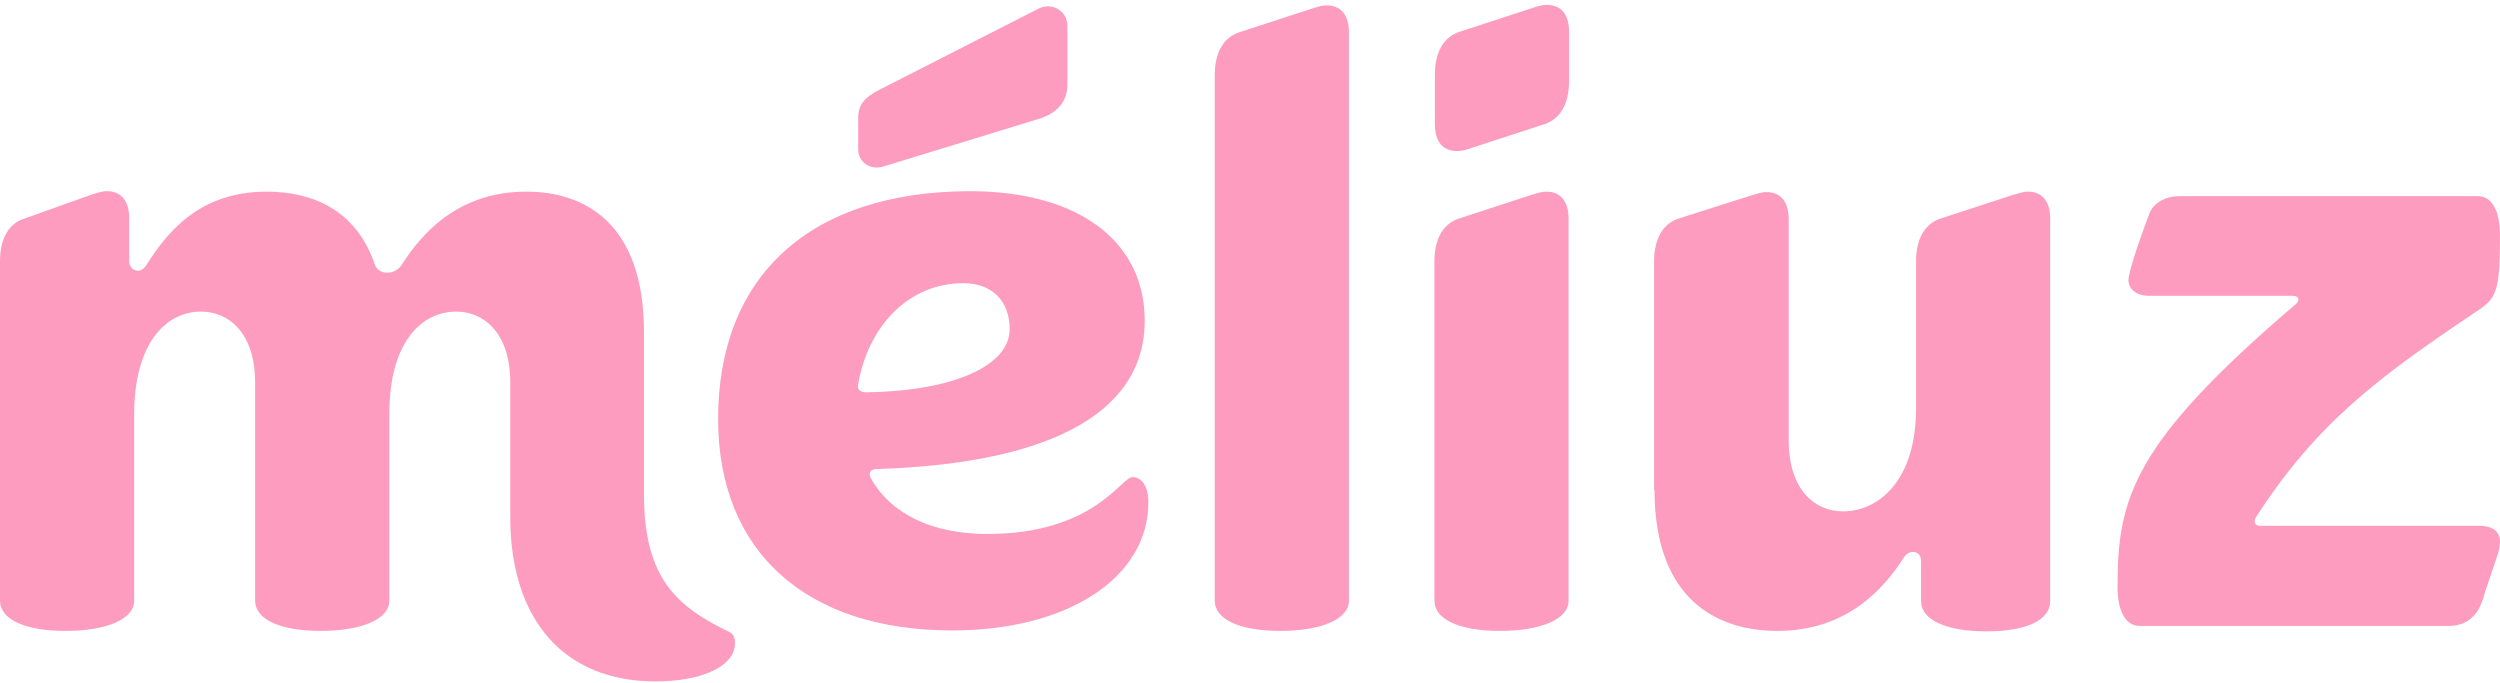<svg width="260" height="71" viewBox="0 0 260 71" fill="none" xmlns="http://www.w3.org/2000/svg">
<path d="M89.252 39.958C90.245 34.048 94.408 29.451 100.178 29.451C103.158 29.451 105.003 31.28 105.003 34.235C105.003 38.035 99.185 40.661 90.104 40.802C89.441 40.802 89.11 40.474 89.252 39.958ZM74.684 43.569C74.684 57.359 83.813 65.567 99.043 65.567C110.962 65.567 119.429 60.126 119.429 52.246C119.429 50.605 118.766 49.62 117.773 49.62C116.591 49.62 113.8 55.53 102.685 55.53C97.056 55.53 92.752 53.56 90.576 49.761C90.245 49.104 90.576 48.776 91.239 48.776C107.982 48.26 119.05 43.522 119.05 33.344C119.05 25.136 112.239 19.883 100.84 19.883C84.286 19.93 74.684 28.654 74.684 43.569ZM234.648 53.747C241.128 43.71 247.749 38.972 258.013 32.078C259.669 30.905 260 29.92 260 24.526C260 21.899 259.148 20.398 257.682 20.398H226.701C225.046 20.398 223.864 21.243 223.532 22.228C222.208 25.699 221.357 28.466 221.357 29.123C221.357 30.108 222.208 30.764 223.532 30.764H238.432C239.094 30.764 239.283 31.28 238.621 31.749C221.877 46.055 220.222 51.777 220.222 60.971C220.222 63.597 221.073 65.098 222.539 65.098H254.655C256.31 65.098 257.304 64.254 257.824 63.269C258.155 62.612 258.344 61.956 258.486 61.44C259.81 57.5 260 57.171 260 56.327C260 55.342 259.337 54.685 257.824 54.685H235.121C234.506 54.732 234.317 54.263 234.648 53.747ZM172.072 50.98C172.072 62.331 178.552 65.614 184.842 65.614C192.126 65.614 195.957 61.158 197.944 58.062C198.275 57.547 198.606 57.406 198.937 57.406C199.458 57.406 199.789 57.734 199.789 58.391V62.518C199.789 64.488 202.437 65.661 206.6 65.661C210.762 65.661 213.221 64.488 213.221 62.518V22.744C213.221 20.915 212.37 19.93 210.904 19.93C210.384 19.93 209.911 20.117 209.39 20.258L201.775 22.744C200.262 23.26 199.268 24.714 199.268 27.2V42.49C199.268 49.901 195.437 53.184 191.653 53.184C188.815 53.184 186.025 51.027 186.025 45.774V22.791C186.025 20.961 185.173 19.976 183.707 19.976C183.187 19.976 182.714 20.164 182.194 20.305L174.531 22.744C173.018 23.26 172.024 24.714 172.024 27.2V50.98H172.072ZM0 62.471C0 64.442 2.649 65.614 6.811 65.614C10.973 65.614 13.953 64.442 13.953 62.471V43.1C13.953 35.689 17.264 32.406 20.906 32.406C23.744 32.406 26.534 34.564 26.534 39.817V62.471C26.534 64.442 29.183 65.614 33.345 65.614C37.508 65.614 40.487 64.442 40.487 62.471V43.1C40.487 35.361 43.988 32.406 47.44 32.406C50.278 32.406 53.069 34.564 53.069 39.817V53.794C53.069 64.488 58.697 70.867 68.157 70.867C73.123 70.867 76.434 69.226 76.434 66.927C76.434 66.599 76.434 66.083 75.914 65.755C70.427 63.128 66.975 60.173 66.975 51.449V34.564C66.975 23.213 60.826 19.93 54.724 19.93C47.582 19.93 43.798 24.385 41.812 27.481C41.15 28.654 39.305 28.654 38.974 27.481C36.987 21.712 32.352 19.93 27.717 19.93C20.575 19.93 17.264 24.385 15.277 27.481C14.615 28.654 13.433 28.138 13.433 27.153V22.697C13.433 20.868 12.581 19.883 11.115 19.883C10.595 19.883 10.122 20.07 9.602 20.211L2.507 22.744C0.993 23.213 0 24.714 0 27.153V62.471ZM159.301 20.258L151.686 22.744C150.173 23.26 149.179 24.714 149.179 27.2V62.471C149.179 64.442 151.828 65.614 155.99 65.614C160.153 65.614 163.132 64.442 163.132 62.471V22.744C163.132 20.915 162.281 19.93 160.815 19.93C160.294 19.93 159.821 20.117 159.301 20.258ZM149.227 7.781C149.227 5.295 150.22 3.841 151.733 3.325L159.348 0.84C159.869 0.652 160.342 0.511 160.862 0.511C162.376 0.511 163.18 1.496 163.18 3.325V8.438C163.18 10.924 162.186 12.378 160.673 12.894L153.058 15.38C152.538 15.567 152.065 15.708 151.544 15.708C150.031 15.708 149.227 14.723 149.227 12.894V7.781ZM89.252 12.237V15.521C89.252 16.834 90.435 17.678 91.759 17.35L107.84 12.425C109.685 11.909 111.009 10.783 111.009 8.813V2.716C111.009 1.074 109.354 0.23 108.03 0.886L91.286 9.423C90.104 10.08 89.252 10.736 89.252 12.237ZM136.456 0.886L128.841 3.372C127.327 3.888 126.334 5.342 126.334 7.828V62.471C126.334 64.442 128.983 65.614 133.145 65.614C137.307 65.614 140.287 64.442 140.287 62.471V3.372C140.287 1.543 139.436 0.558 137.97 0.558C137.449 0.558 136.929 0.746 136.456 0.886Z" fill="#FD9CBF"/>
</svg>

